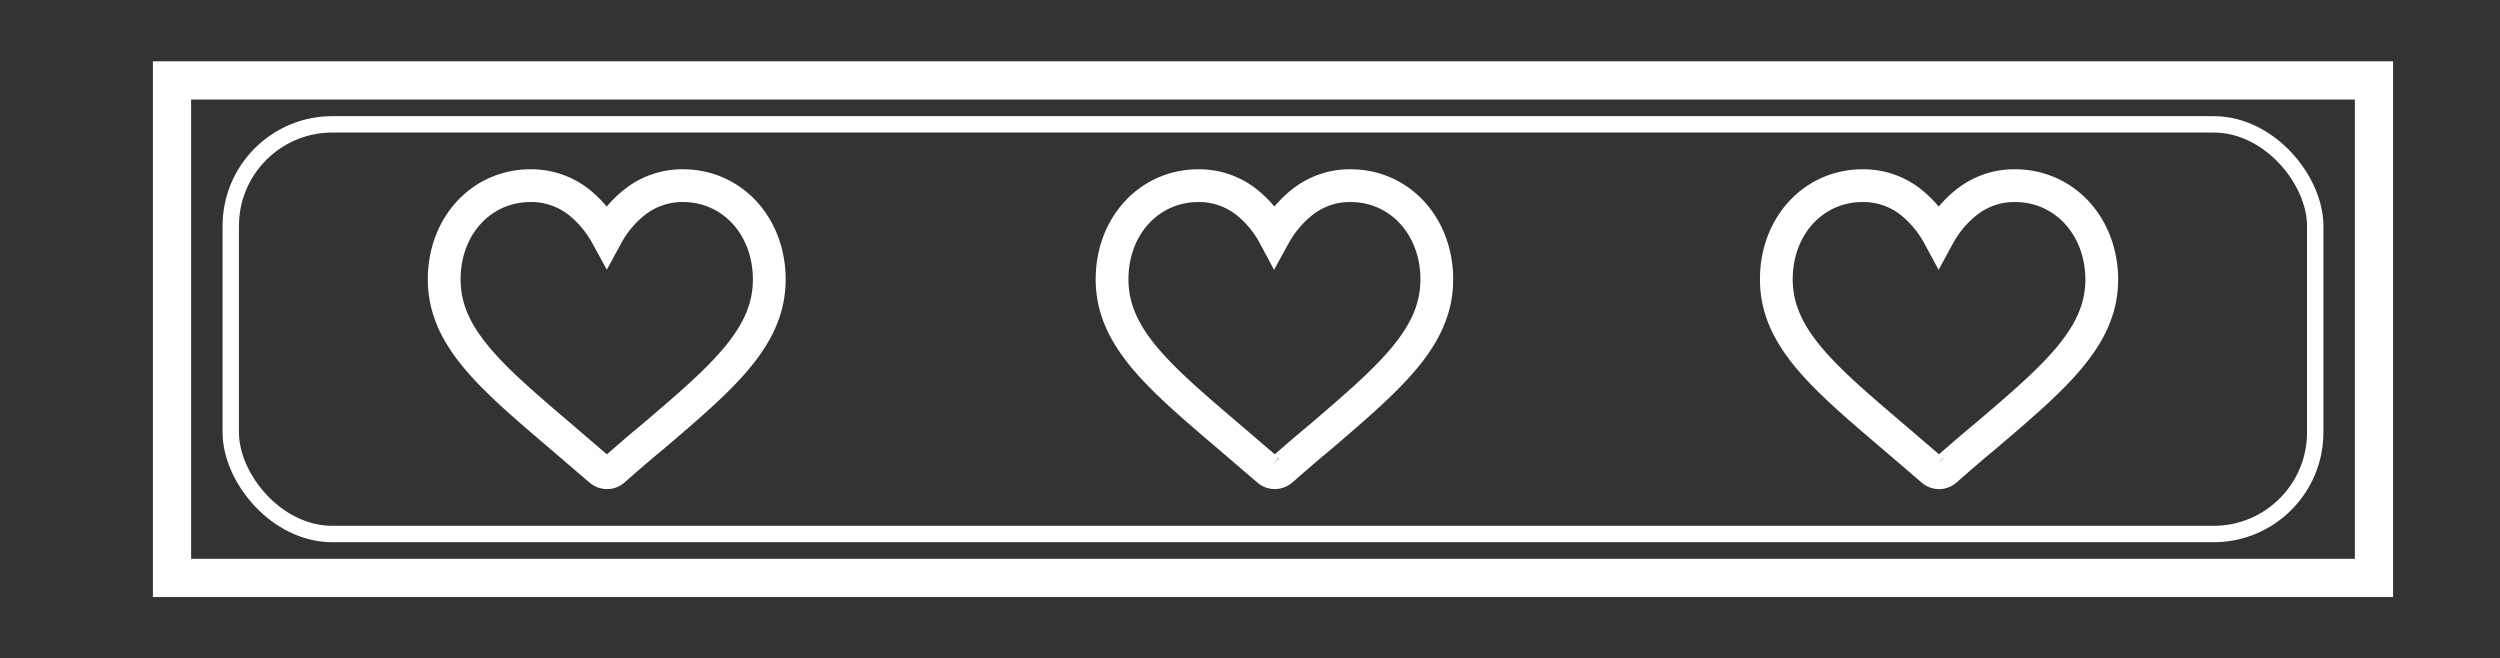 <svg id="Layer_1" data-name="Layer 1" xmlns="http://www.w3.org/2000/svg" width="457.84" height="120.57" viewBox="0 0 457.84 120.57"><rect x="0" y="0" width="457.84" height="120.57" fill="#333333" stroke="none"/><defs><style>.cls-1,.cls-2,.cls-3{fill:none;stroke:#fff;stroke-miterlimit:10;}.cls-1{stroke-width:6px;}.cls-2{stroke-width:3px;}.cls-3{stroke-width:7px;}</style></defs><path class="cls-1" d="M125.06,34a14.08,14.08,0,0,0-8.8,3,19.93,19.93,0,0,0-5.14,6.12A20.45,20.45,0,0,0,106,37,14.09,14.09,0,0,0,97.16,34c-9,0-15.81,7.38-15.81,17.15,0,10.57,8.48,17.8,21.32,28.74,2.18,1.86,4.65,4,7.26,6.22a1.91,1.91,0,0,0,1.23.46,1.87,1.87,0,0,0,1.22-.46c2.57-2.25,5-4.36,7.27-6.22C132.43,69,140.88,61.75,140.88,51.18,140.88,41.4,134.08,34,125.06,34Z"/><path class="cls-1" d="M247.32,34a14,14,0,0,0-8.8,3,20.4,20.4,0,0,0-5.16,6.12,19.85,19.85,0,0,0-5.08-6.12,14.06,14.06,0,0,0-8.8-3c-9,0-15.82,7.37-15.82,17.15,0,10.57,8.48,17.8,21.32,28.74,2.18,1.86,4.65,4,7.26,6.21a1.84,1.84,0,0,0,1.22.47,2,2,0,0,0,1.24-.47c2.57-2.25,5-4.35,7.26-6.21C254.65,69,263.13,61.75,263.13,51.18,263.13,41.4,256.34,34,247.32,34Z"/><path class="cls-1" d="M369,34a14,14,0,0,0-8.8,3,20,20,0,0,0-5.16,6.12A20.07,20.07,0,0,0,349.93,37,14,14,0,0,0,341.12,34c-9,0-15.81,7.38-15.81,17.15,0,10.57,8.48,17.8,21.32,28.74,2.19,1.86,4.66,4,7.26,6.22a1.83,1.83,0,0,0,2.44,0c2.57-2.25,5-4.36,7.26-6.22,12.84-10.94,21.32-18.17,21.32-28.74C384.85,41.4,378.06,34,369,34Z"/><rect class="cls-2" x="42.26" y="22.77" width="381.74" height="75.03" rx="18.61"/><rect class="cls-3" x="31.5" y="14.73" width="403.26" height="91.11"/></svg>